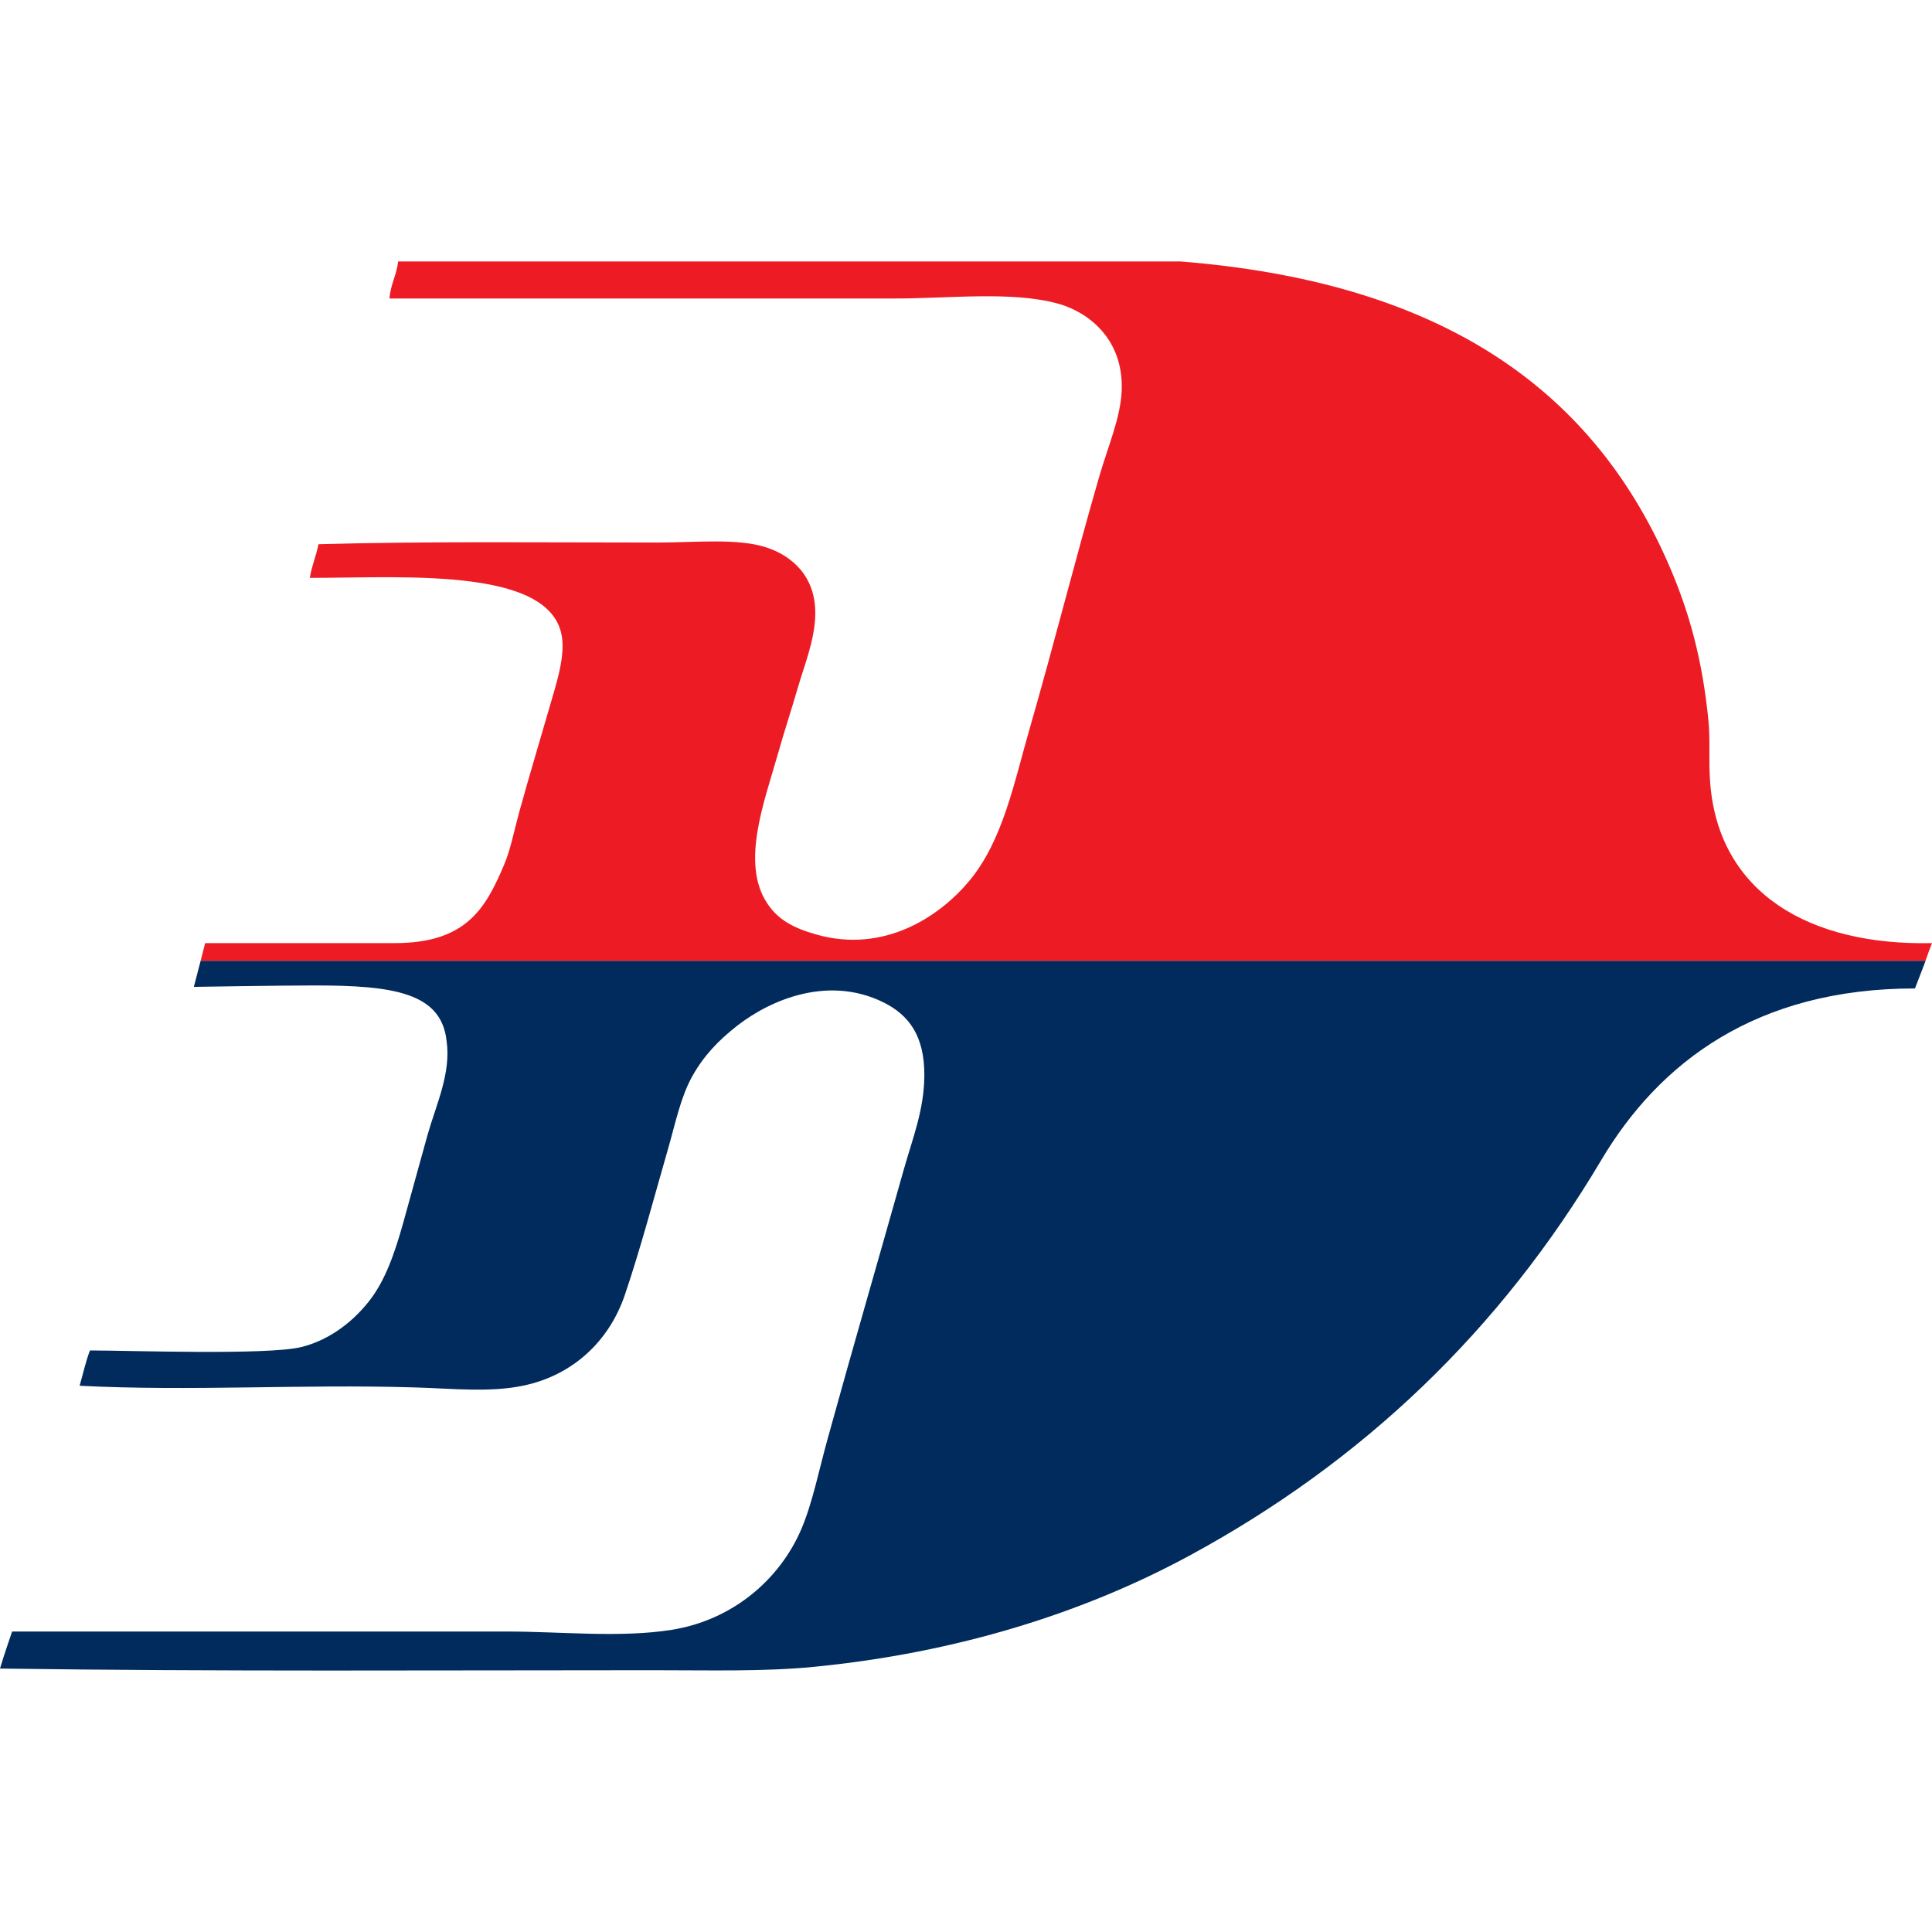 <?xml version="1.0" encoding="UTF-8" standalone="no"?><!-- Generator: Gravit.io --><svg xmlns="http://www.w3.org/2000/svg" xmlns:xlink="http://www.w3.org/1999/xlink" style="isolation:isolate" viewBox="0 0 512 512" width="512pt" height="512pt"><defs><clipPath id="_clipPath_dQCIk1UL6jcNOLl27EGz7AlQtLqqpiAm"><rect width="512" height="512"/></clipPath></defs><g clip-path="url(#_clipPath_dQCIk1UL6jcNOLl27EGz7AlQtLqqpiAm)"><path d=" M 53.173 254.613 L 51.373 261.531 C 51.373 261.531 74.075 261.156 83.225 261.156 C 104.181 261.135 116.941 263.052 118.345 275.813 C 119.588 284.408 115.602 292.669 113.299 300.785 C 111.081 308.661 109.067 316.213 106.881 323.985 C 104.577 332.184 102.092 339.414 97.71 344.946 C 92.717 351.227 86.343 355.395 79.818 356.988 C 70.829 359.187 34.081 357.884 23.849 357.884 C 22.703 360.77 22.017 364.125 21.096 367.24 C 50.891 368.76 79.604 366.76 110.095 367.687 C 119.984 367.99 129.798 369.042 138.53 367.24 C 151.836 364.52 161.457 355.363 165.593 343.154 C 169.685 331.132 173.392 317.12 177.067 304.358 C 179.081 297.368 180.367 290.763 183.485 285.179 C 186.452 279.856 190.374 275.709 195.409 271.792 C 204.644 264.635 219.687 258.614 233.947 265.552 C 240.975 268.969 245.057 274.647 244.96 285.179 C 244.875 294.242 241.832 301.702 239.454 310.15 C 232.35 335.382 226.083 356.822 219.269 381.522 C 217.03 389.627 215.305 398.316 212.391 405.16 C 206.734 418.453 194.284 429.329 177.989 431.923 C 164.328 434.09 148.793 432.371 134.405 432.371 L 3.214 432.371 C 3.214 432.371 0.975 438.82 0 442.185 C 57.576 442.997 116.92 442.622 172.942 442.622 C 188.199 442.622 202.33 443.029 215.605 441.737 C 253.66 438.028 287.344 427.35 315.147 412.296 C 361.366 387.273 397.686 352.342 424.32 307.483 C 439.663 281.637 465.311 261.948 507.481 261.948 C 508.692 258.739 509.302 257.343 510.299 254.613 L 53.173 254.613 L 53.173 254.613 Z " fill="rgb(0,43,92)"/><path d=" M 512 249.935 C 479.698 250.654 455.538 236.798 453.224 207.566 C 452.753 201.669 453.27 196.158 452.763 191.064 C 451.178 174.906 447.696 162.176 442.21 149.581 C 421.157 101.232 379.62 74.604 312.851 69.291 L 105.507 69.291 C 105.111 72.917 103.493 75.354 103.214 79.105 L 237.158 79.105 C 251.783 79.105 268.014 77.115 280.281 80.438 C 288.199 82.584 297.863 89.71 297.252 103.628 C 296.942 110.764 293.609 118.359 291.285 126.381 C 284.867 148.581 279.36 170.573 272.942 192.846 C 268.764 207.316 265.796 222.734 256.882 233.433 C 248.804 243.132 234.159 252.623 216.513 247.705 C 210.095 245.914 206.078 243.653 203.217 239.236 C 196.296 228.568 202.66 212.16 205.97 200.43 C 207.781 193.992 209.763 188.022 211.467 182.136 C 213.106 176.479 215.913 169.687 216.052 162.957 C 216.288 152.612 209.699 147.278 203.217 145.112 C 195.525 142.559 184.425 143.778 174.311 143.778 C 144.784 143.778 112.932 143.413 84.401 144.226 C 83.79 147.341 82.612 149.914 82.108 153.144 C 107.8 153.144 149.08 149.925 149.08 170.989 C 149.146 175.906 147.366 181.407 145.866 186.595 C 143.134 196.096 140.273 205.503 137.616 215.15 C 136.266 220.036 135.345 225.078 133.492 229.422 C 128.606 240.871 123.442 249.935 104.586 249.935 L 54.37 249.935 L 53.17 254.612 L 510.296 254.612 C 511.003 252.529 511.389 251.508 512 249.935" fill="rgb(237,28,36)"/></g></svg>